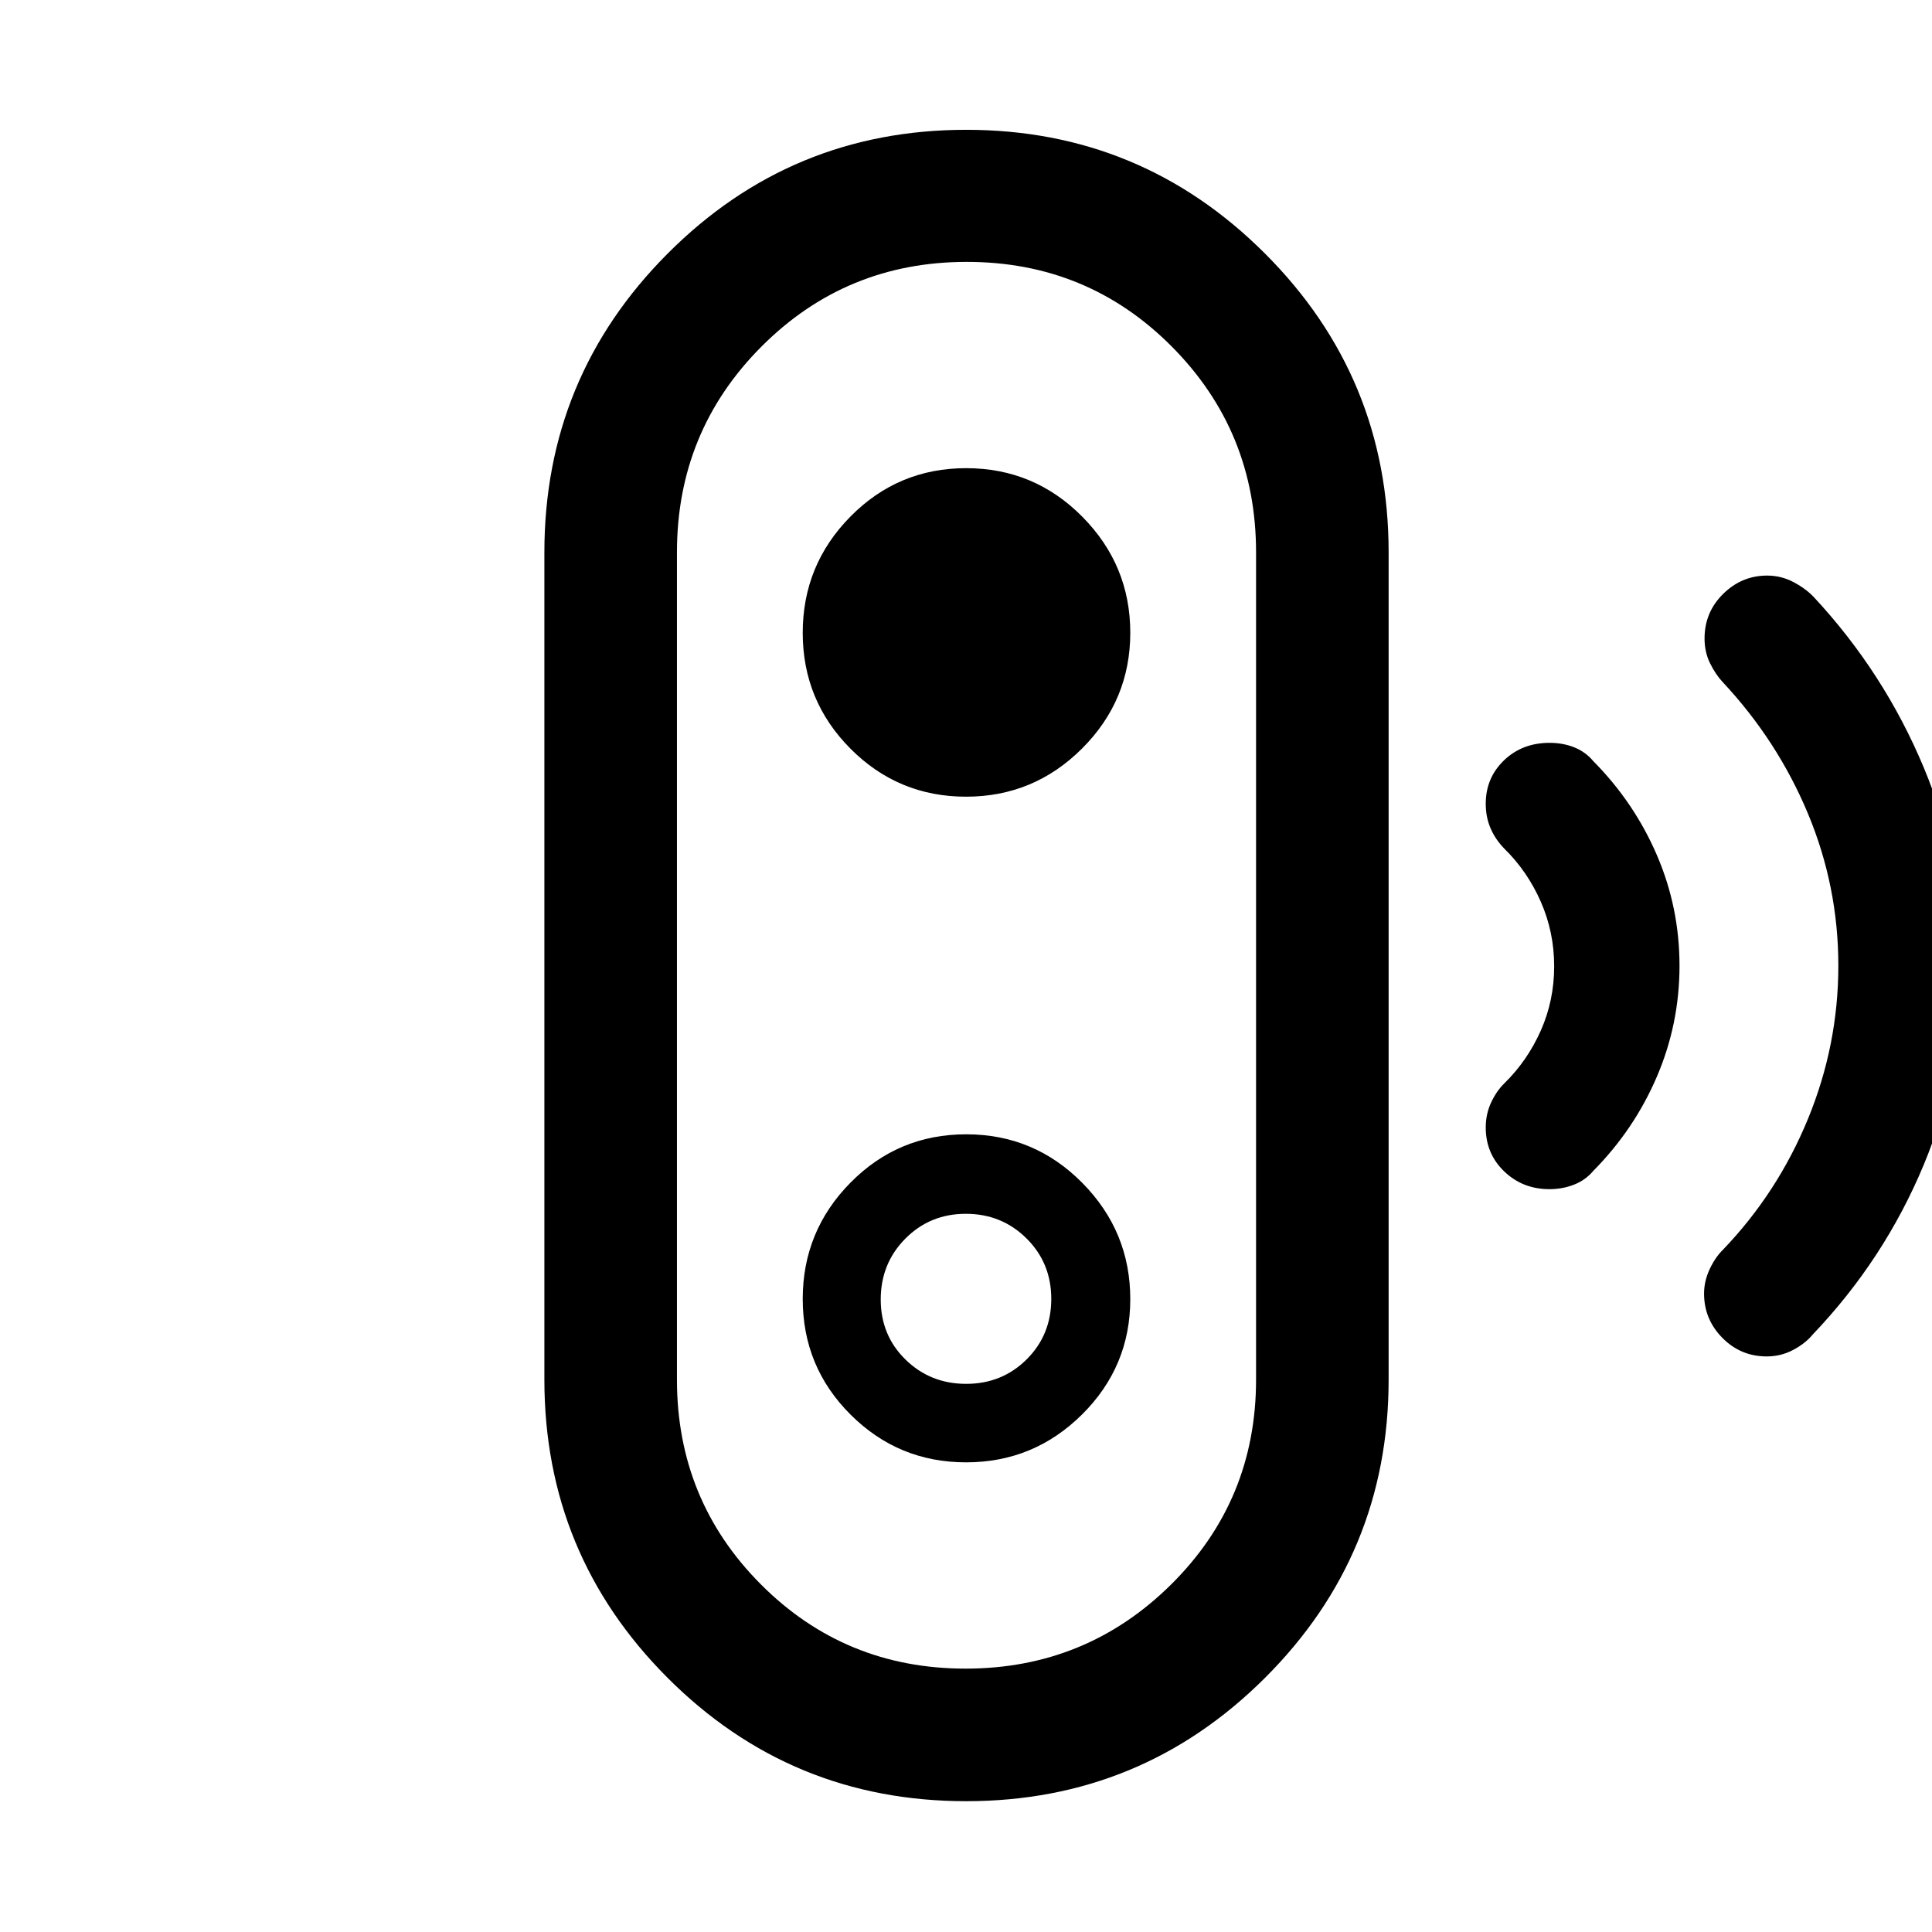 <svg xmlns="http://www.w3.org/2000/svg" height="48" viewBox="0 -960 960 960" width="48"><path d="M479.77-130.87q59.93 0 102.14-41.8 42.22-41.8 42.22-101.83v-411q0-60.15-41.84-102.26-41.83-42.11-101.91-42.11t-102.04 42.11q-41.97 42.11-41.97 102.26v411q0 59.95 41.73 101.79 41.74 41.84 101.67 41.84Zm.32-141.5q-17.8 0-30.13-12.05-12.33-12.06-12.33-29.87 0-17.92 12.24-30.25 12.24-12.33 30.04-12.33 17.8 0 30.13 12.21 12.33 12.21 12.33 30.08 0 17.88-12.24 30.05-12.24 12.16-30.04 12.16ZM480.06-65q-87.1 0-148.33-61.29-61.23-61.29-61.23-148.21v-411q0-87.13 61.31-148.56 61.32-61.44 148.28-61.44 86.95 0 148.43 61.44Q690-772.63 690-685.5v411q0 86.92-61.42 148.21Q567.16-65 480.06-65Zm-.01-168.37q33.65 0 57.61-23.78 23.97-23.78 23.97-57.32 0-33.65-23.85-57.77-23.84-24.13-57.66-24.13-33.82 0-57.53 24.03-23.72 24.04-23.72 57.79t23.77 57.46q23.77 23.72 57.41 23.72Zm-.03-330.76q33.68 0 57.64-23.93 23.97-23.93 23.97-57.53 0-33.61-23.87-57.69-23.88-24.09-57.67-24.09-33.79 0-57.5 24.03-23.72 24.03-23.72 57.78 0 33.74 23.74 57.59 23.74 23.84 57.41 23.84ZM769.9-369.11q-13.26 0-22.45-8.81t-9.19-21.83q0-6.73 2.69-12.46 2.7-5.74 6.53-9.46 11.52-11.31 18.15-26.27 6.63-14.96 6.63-31.92 0-16.95-6.63-32.05-6.63-15.11-18.15-26.42-4.47-4.6-6.84-10.13-2.38-5.53-2.38-12.16 0-12.82 9.05-21.55 9.06-8.72 22.68-8.72 6.64 0 12.25 2.24t9.49 6.88q20.34 20.57 31.57 46.67 11.24 26.1 11.24 54.97 0 28.87-11.24 55.1-11.23 26.23-31.57 46.8-3.88 4.64-9.62 6.88-5.73 2.24-12.21 2.24ZM877.85-286q-12.91 0-22.01-9.22-9.1-9.22-9.1-22.01 0-6.13 2.74-12.03 2.75-5.9 6.52-9.62 27.24-28.35 42.35-65.1 15.11-36.75 15.11-76.17 0-39.41-15.12-75.62-15.12-36.21-42.38-65.35-3.49-3.72-6.24-9.29-2.74-5.58-2.74-12.32 0-13.06 9.25-22.17 9.24-9.1 21.86-9.1 7.07 0 13.28 3.34 6.2 3.34 10.05 7.5 34.82 37.49 54.45 84.47Q975.5-531.72 975.5-480t-19.62 98.82q-19.62 47.09-55.2 84.35-3.59 4.38-9.67 7.61-6.09 3.22-13.16 3.22ZM480-480Z"/></svg>